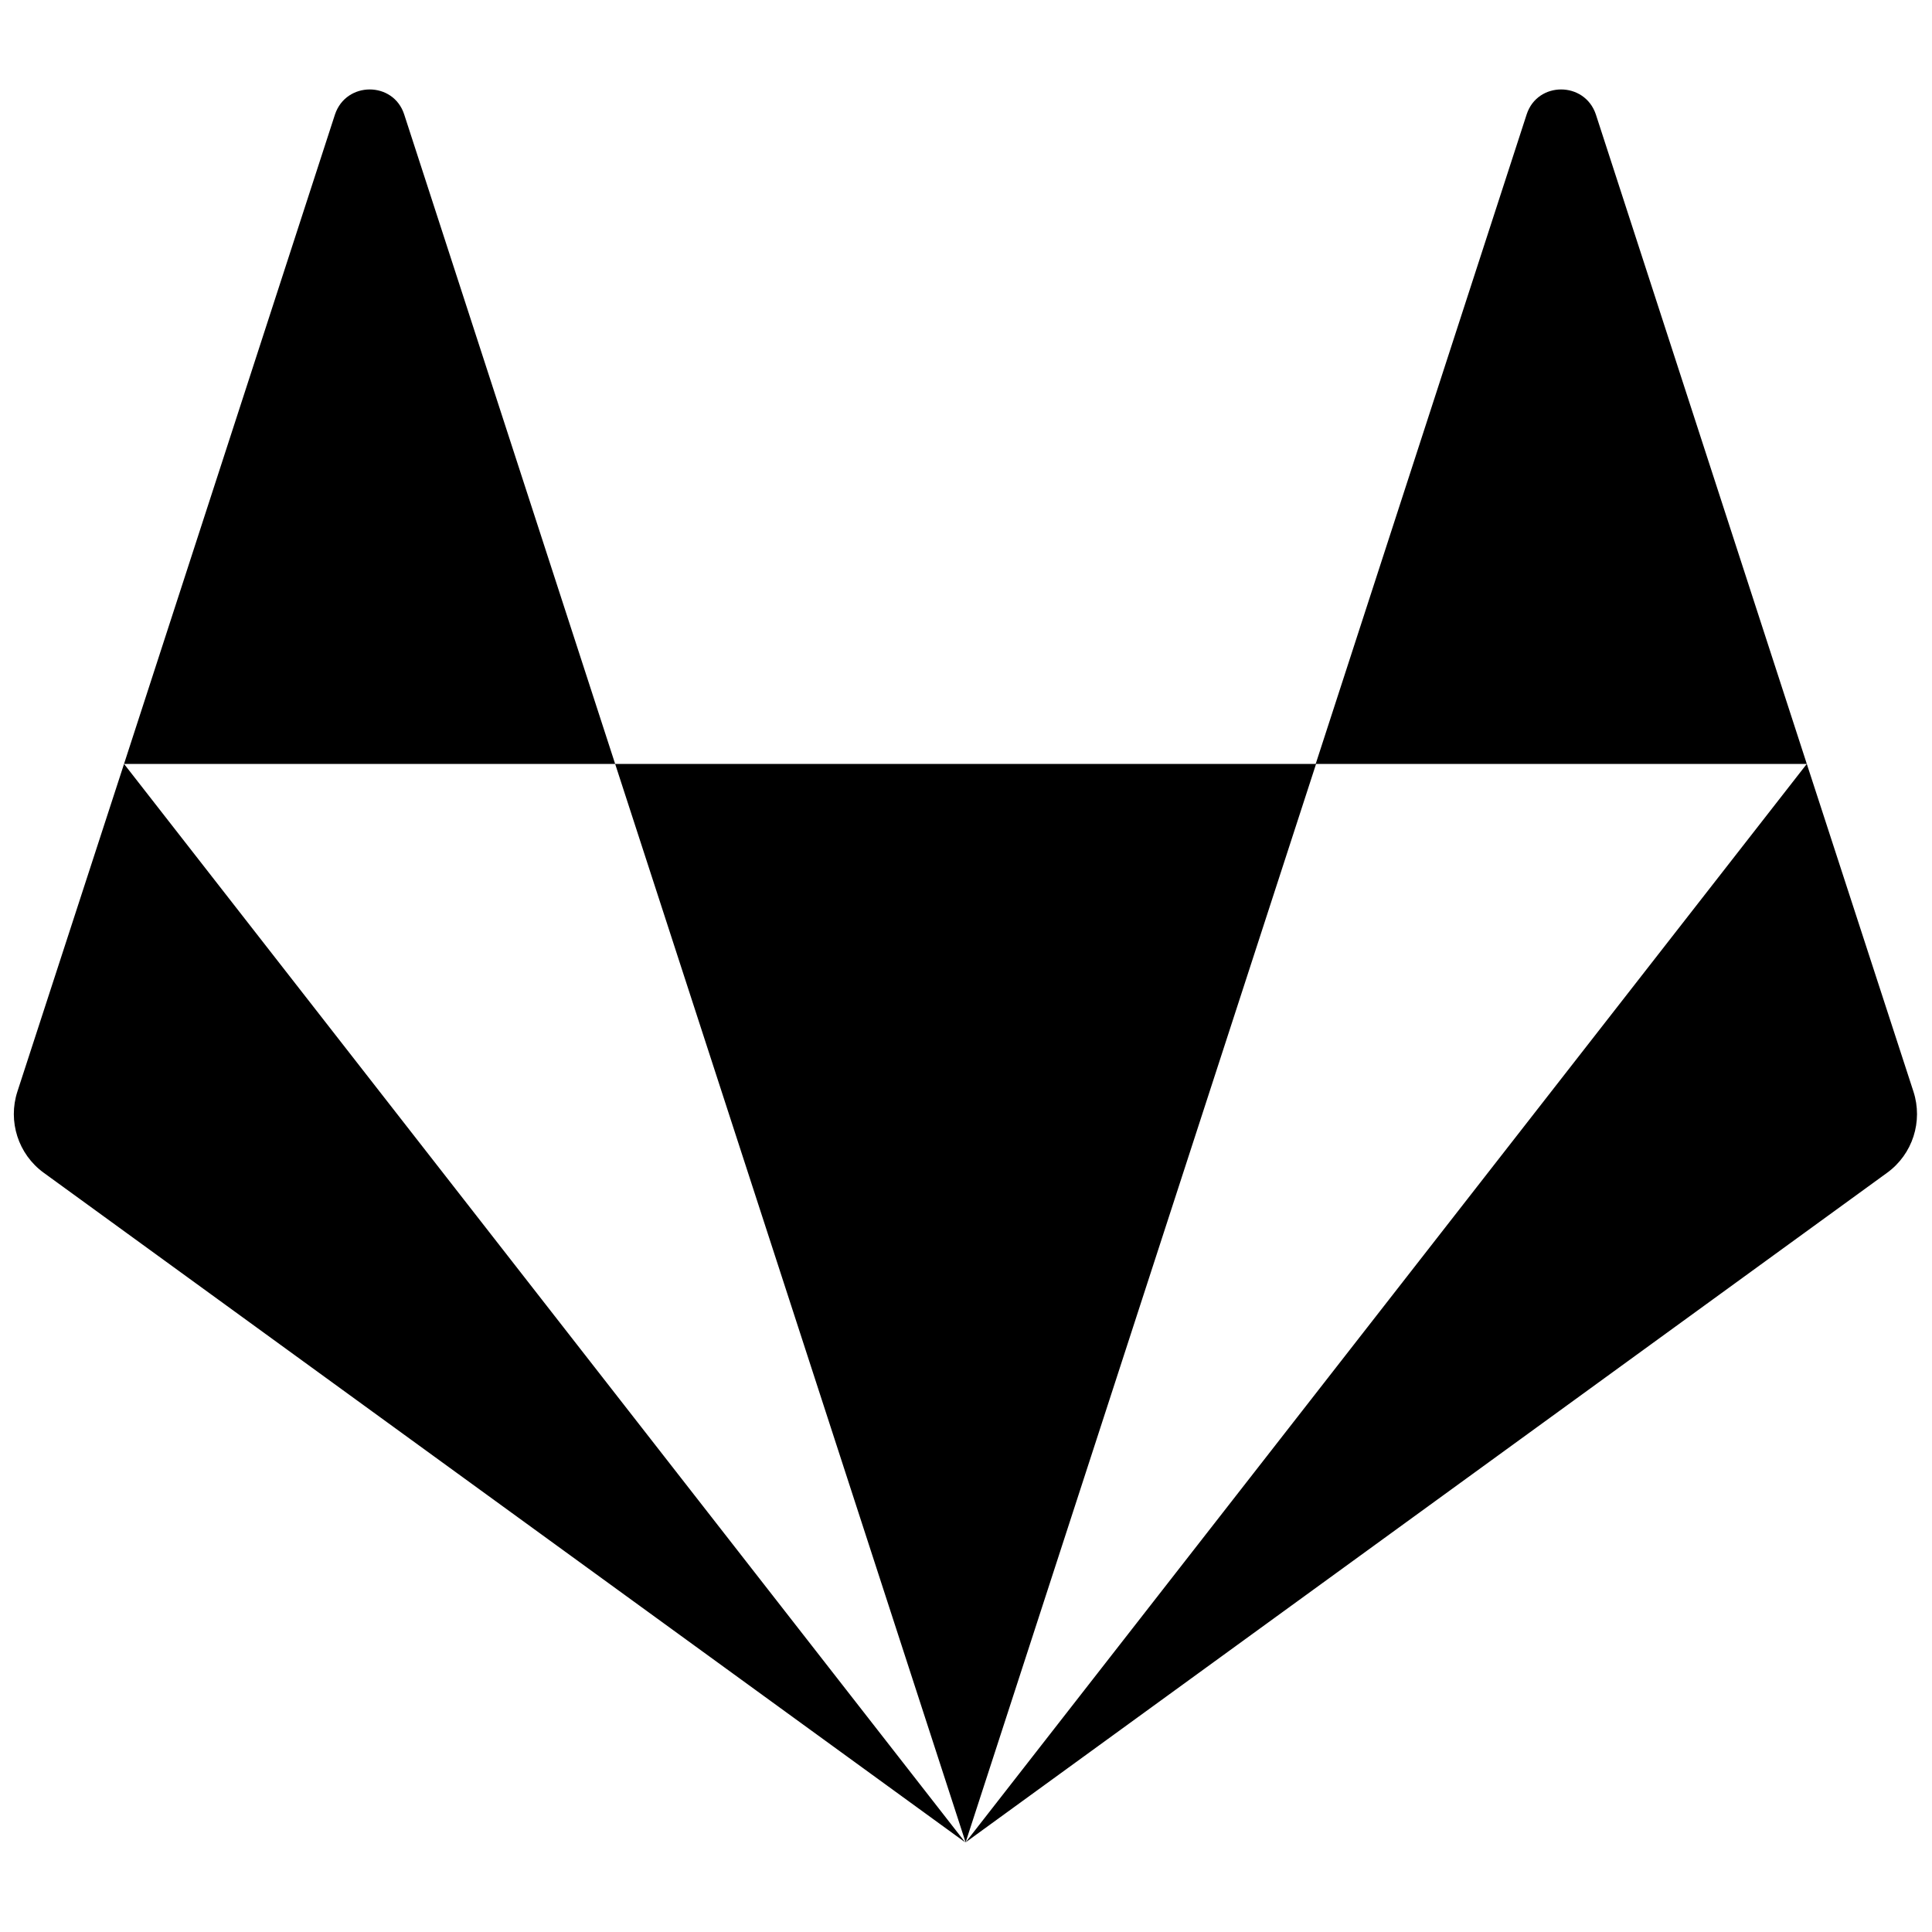 <svg  width="20" height="20" xmlns="http://www.w3.org/2000/svg" viewBox="0 0 500 500">
  <path d="M249.9 476.8l90.7-279.1H159.2l90.7 279.1zM32.1 197.7L4.5 282.5c-2.5 7.7.2 16.2 6.8 21l238.5 173.3L32.1 197.7zm0 0h127.1L104.6 29.6c-2.8-8.6-15-8.6-17.9 0L32.1 197.7zm435.5 0l27.6 84.8c2.5 7.7-.2 16.2-6.8 21L249.9 476.8l217.7-279.1zm0 0H340.5l54.6-168.1c2.8-8.6 15-8.6 17.9 0l54.6 168.1z"/>
</svg>
